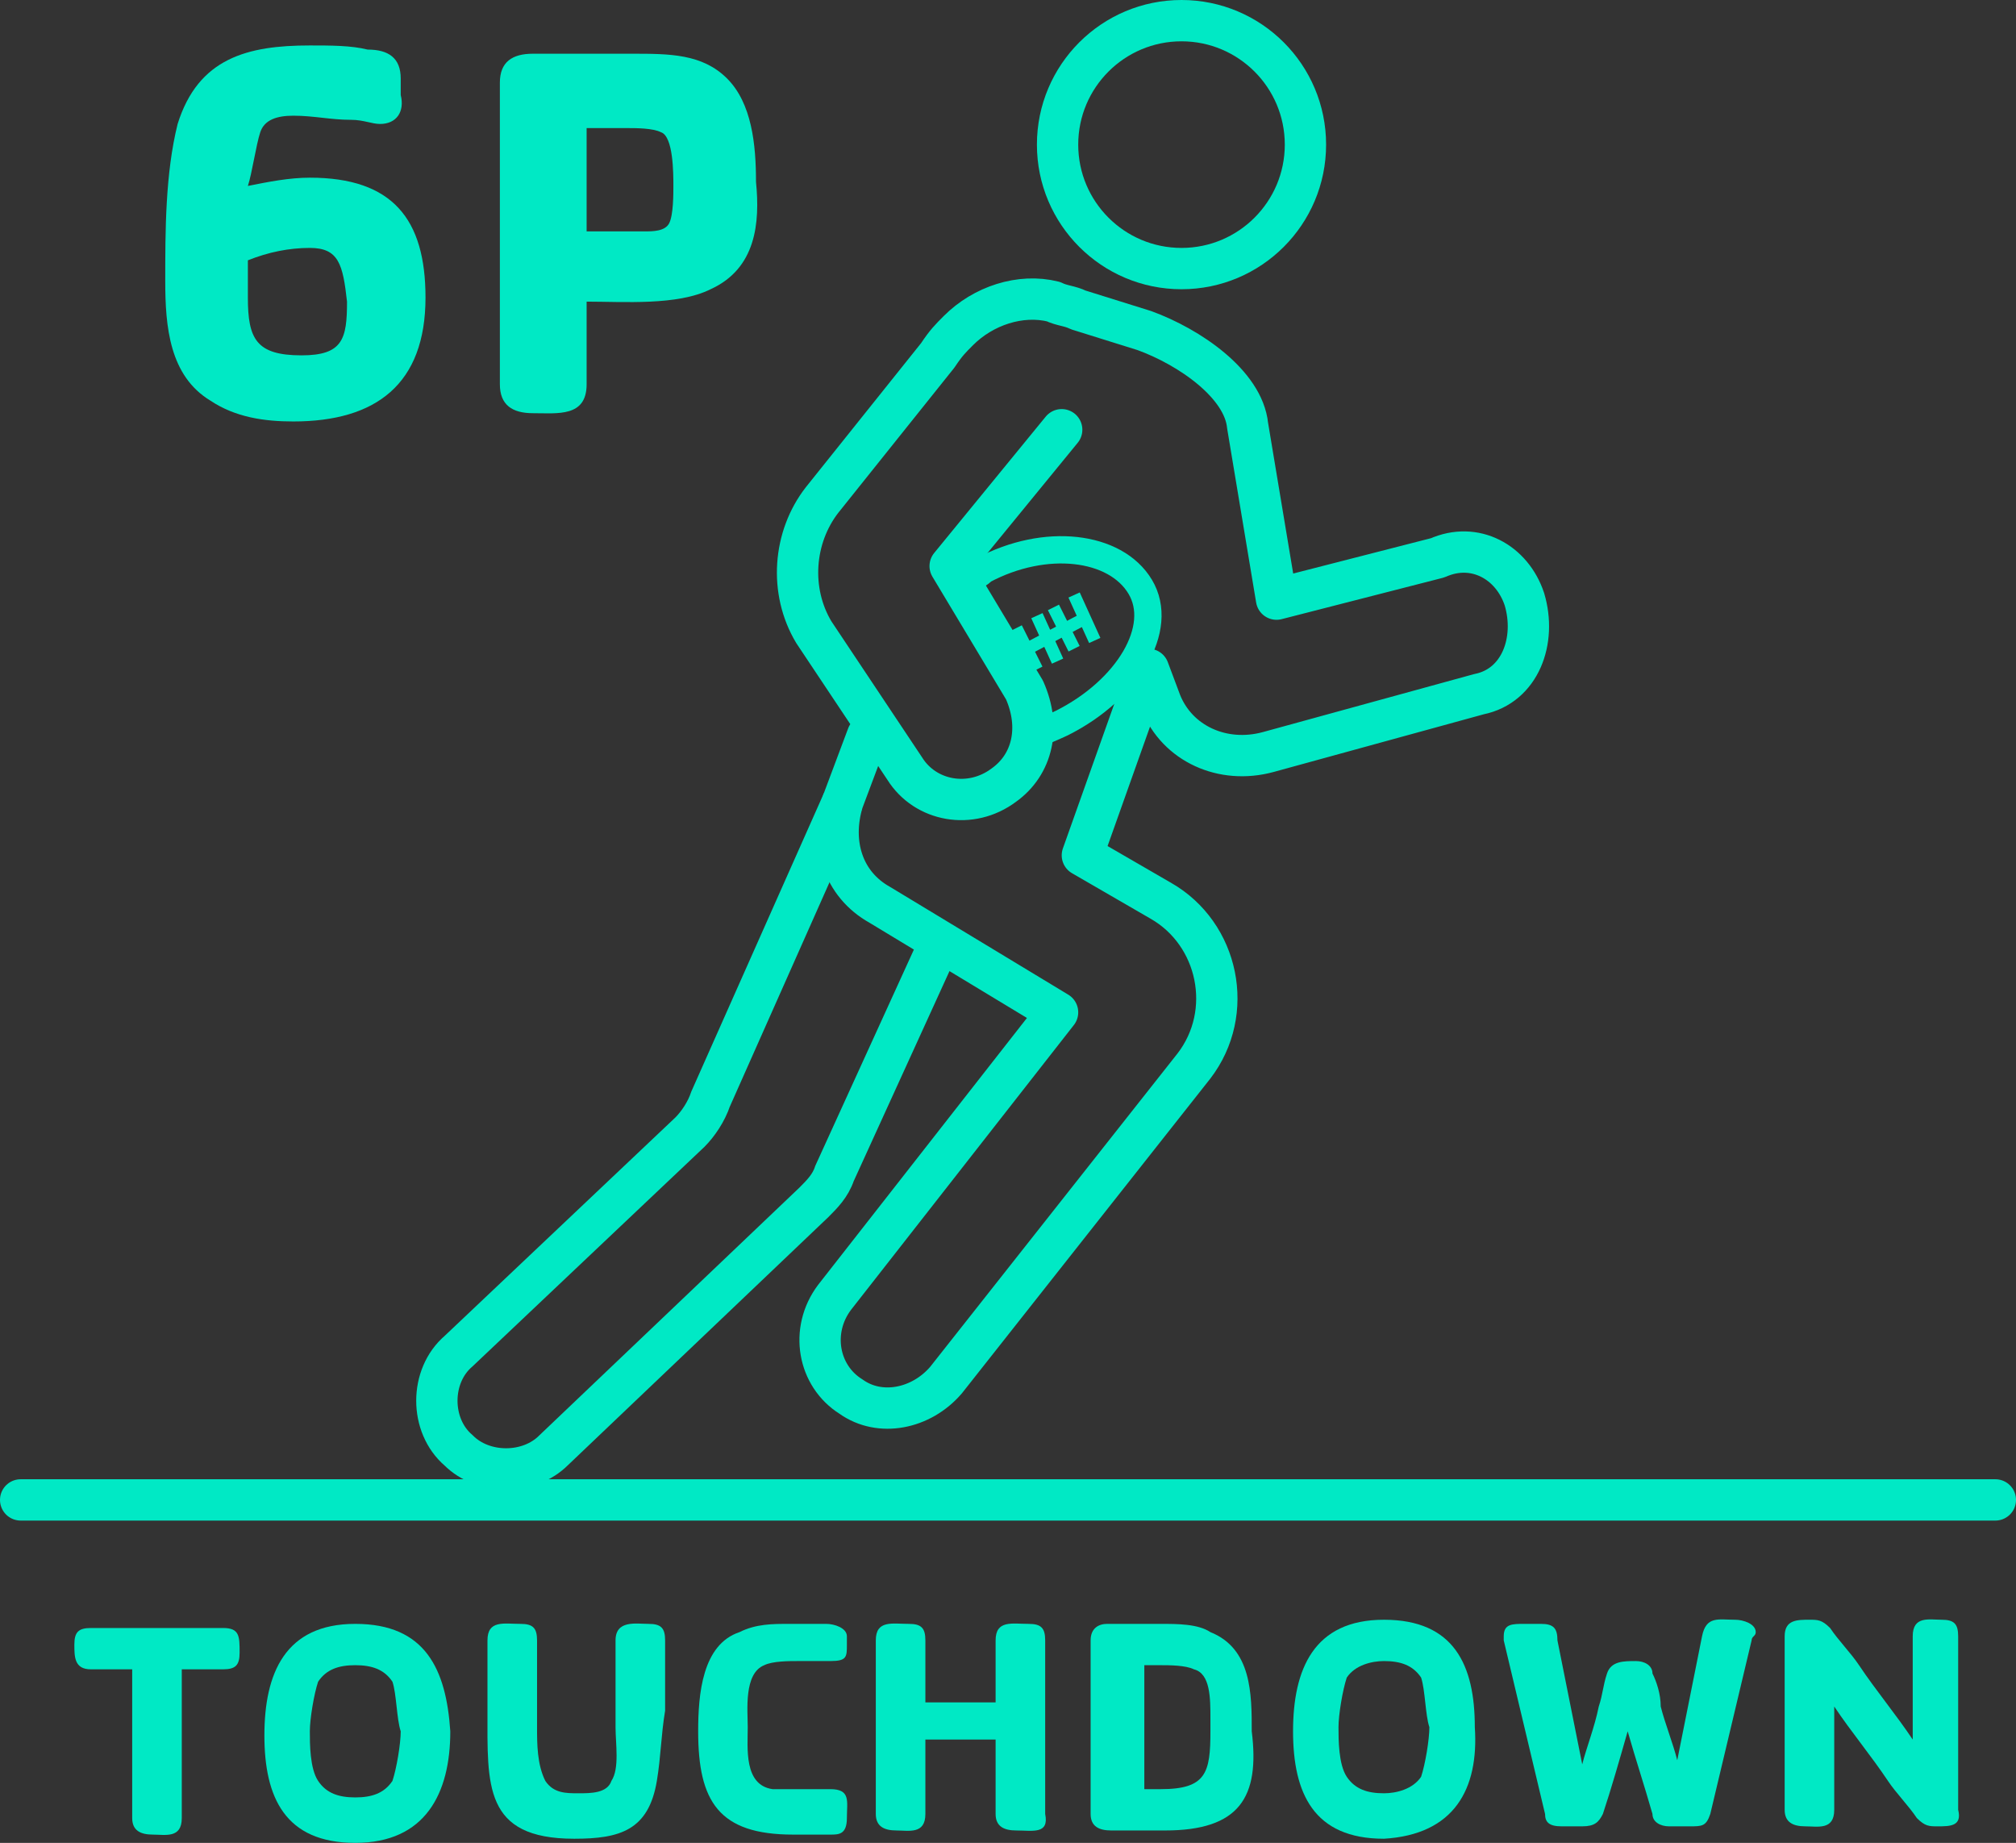 <?xml version="1.0" encoding="utf-8"?>
<!-- Generator: Adobe Illustrator 25.4.1, SVG Export Plug-In . SVG Version: 6.00 Build 0)  -->
<svg version="1.1" id="Capa_1" xmlns="http://www.w3.org/2000/svg" xmlns:xlink="http://www.w3.org/1999/xlink" x="0px" y="0px"
	 viewBox="0 0 48.8 44.6" style="enable-background:new 0 0 48.8 44.6;" xml:space="preserve">
<rect x="0" y="0" width="48.8" height="44.6" fill="#333333" stroke="none"/>
<style type="text/css">
	.st0{enable-background:new    ;}
	.st1{fill:#00E9C5;}
	.st2{fill:none;stroke:#00E9C5;stroke-linecap:round;stroke-linejoin:round;stroke-miterlimit:10;}
	.st3{fill:none;stroke:#00E9C5;stroke-width:0.661;stroke-miterlimit:10;}
	.st4{fill:none;stroke:#00E9C5;stroke-miterlimit:10;}
	.st5{fill:none;stroke:#00E9C5;stroke-width:0.3;stroke-miterlimit:10;}
	.st6{fill:none;stroke:#00E9C5;stroke-width:0.4;stroke-miterlimit:10;}
	.st7{fill:#FFFFFF;stroke:#FF3737;stroke-width:0.4;stroke-linecap:round;stroke-miterlimit:10;}
</style>
<g id="Iconos">
	<g class="st0">
		<path class="st1" d="M7.1,10.2c-0.7,0-1.4-0.1-2-0.5C4.1,9.1,4,7.9,4,6.8C4,5.6,4,4.2,4.3,3c0.5-1.6,1.7-1.9,3.2-1.9
			c0.5,0,1,0,1.4,0.1c0.5,0,0.8,0.2,0.8,0.7v0.4C9.8,2.7,9.6,3,9.2,3C9,3,8.8,2.9,8.5,2.9c-0.5,0-0.9-0.1-1.4-0.1
			c-0.4,0-0.7,0.1-0.8,0.4c-0.1,0.3-0.2,1-0.3,1.3c0.5-0.1,1-0.2,1.5-0.2c2,0,2.8,1,2.8,2.9C10.3,9.3,9.1,10.2,7.1,10.2z M7.5,6
			C7,6,6.5,6.1,6,6.3c0,0.3,0,0.6,0,0.9c0,1,0.2,1.4,1.3,1.4c1,0,1.1-0.4,1.1-1.3C8.3,6.4,8.2,6,7.5,6z"/>
		<path class="st1" d="M17.2,7c-0.8,0.4-2.1,0.3-3,0.3v2c0,0.8-0.7,0.7-1.3,0.7c-0.5,0-0.8-0.2-0.8-0.7V2c0-0.5,0.3-0.7,0.8-0.7h2.4
			c0.9,0,1.7,0,2.3,0.6c0.6,0.6,0.7,1.6,0.7,2.5C18.4,5.4,18.3,6.5,17.2,7z M14.2,3.1v2.5h1.4c0.2,0,0.5,0,0.6-0.2s0.1-0.7,0.1-0.9
			c0-0.3,0-1.2-0.3-1.3c-0.2-0.1-0.6-0.1-0.8-0.1C15,3.1,14.6,3.1,14.2,3.1z"/>
	</g>
</g>
<line class="st2" x1="0.5" y1="36.3" x2="48.3" y2="36.3"/>
<g class="st0">
	<path class="st1" d="M5.4,40.4c-0.3,0-0.7,0-1,0l0,3.6c0,0.5-0.4,0.4-0.7,0.4c-0.3,0-0.5-0.1-0.5-0.4l0-3.6c-0.3,0-0.7,0-1,0
		c-0.4,0-0.4-0.3-0.4-0.6c0-0.3,0.1-0.4,0.4-0.4l3.2,0c0.4,0,0.4,0.2,0.4,0.6C5.8,40.3,5.7,40.4,5.4,40.4z"/>
	<path class="st1" d="M8.6,44.6c-1.7,0-2.2-1.1-2.2-2.6c0-1.5,0.5-2.7,2.2-2.7s2.2,1.1,2.3,2.6C10.9,43.4,10.3,44.6,8.6,44.6z
		 M9.5,40.7c-0.2-0.3-0.5-0.4-0.9-0.4s-0.7,0.1-0.9,0.4c-0.1,0.3-0.2,0.9-0.2,1.2c0,0.3,0,0.9,0.2,1.2c0.2,0.3,0.5,0.4,0.9,0.4
		s0.7-0.1,0.9-0.4c0.1-0.3,0.2-0.9,0.2-1.2C9.6,41.6,9.6,41,9.5,40.7z"/>
	<path class="st1" d="M15.9,43.1c-0.2,1.2-0.9,1.4-2,1.4c-2.2,0-2.1-1.3-2.1-3.1l0-1.7c0-0.5,0.4-0.4,0.8-0.4c0.3,0,0.4,0.1,0.4,0.4
		l0,2.1c0,0.4,0,0.9,0.2,1.3c0.2,0.3,0.5,0.3,0.8,0.3c0.3,0,0.7,0,0.8-0.3c0.2-0.3,0.1-0.9,0.1-1.3l0-2.1c0-0.5,0.5-0.4,0.8-0.4
		c0.3,0,0.4,0.1,0.4,0.4l0,1.7C16,42,16,42.5,15.9,43.1z"/>
	<path class="st1" d="M20.1,44.4c-0.3,0-0.6,0-0.9,0c-1.8,0-2.3-0.8-2.3-2.5c0-0.9,0.1-2.1,1-2.4c0.4-0.2,0.8-0.2,1.2-0.2
		c0.3,0,0.6,0,0.9,0c0.2,0,0.5,0.1,0.5,0.3l0,0.2c0,0.3,0,0.4-0.4,0.4c-0.3,0-0.5,0-0.8,0c-0.2,0-0.6,0-0.8,0.1
		c-0.5,0.2-0.4,1.1-0.4,1.5c0,0.5-0.1,1.4,0.6,1.5c0.2,0,0.4,0,0.6,0c0.3,0,0.5,0,0.8,0c0.5,0,0.4,0.3,0.4,0.7
		C20.5,44.4,20.3,44.4,20.1,44.4z"/>
	<path class="st1" d="M24.6,44.3c-0.3,0-0.5-0.1-0.5-0.4l0-1.8c-0.5,0-1.1,0-1.7,0l0,1.8c0,0.5-0.4,0.4-0.7,0.4
		c-0.3,0-0.5-0.1-0.5-0.4l0-4.2c0-0.5,0.4-0.4,0.8-0.4c0.3,0,0.4,0.1,0.4,0.4l0,1.5c0.5,0,1.1,0,1.7,0l0-1.5c0-0.5,0.4-0.4,0.8-0.4
		c0.3,0,0.4,0.1,0.4,0.4l0,4.2C25.4,44.4,25,44.3,24.6,44.3z"/>
	<path class="st1" d="M28.2,44.3l-1.3,0c-0.3,0-0.5-0.1-0.5-0.4l0-4.2c0-0.3,0.2-0.4,0.4-0.4l1.3,0c0.4,0,0.9,0,1.2,0.2
		c1,0.4,1,1.5,1,2.4C30.5,43.5,30,44.3,28.2,44.3z M29.3,41.6L29.3,41.6c0-0.5,0-1.1-0.4-1.2c-0.2-0.1-0.6-0.1-0.8-0.1
		c-0.2,0-0.3,0-0.4,0l0,3c0.1,0,0.3,0,0.4,0c1.1,0,1.2-0.4,1.2-1.4L29.3,41.6z"/>
	<path class="st1" d="M33.5,44.5c-1.7,0-2.2-1.1-2.2-2.6c0-1.5,0.5-2.7,2.2-2.7c1.7,0,2.2,1.1,2.2,2.6
		C35.8,43.3,35.2,44.4,33.5,44.5z M34.4,40.6c-0.2-0.3-0.5-0.4-0.9-0.4c-0.3,0-0.7,0.1-0.9,0.4c-0.1,0.3-0.2,0.9-0.2,1.2
		s0,0.9,0.2,1.2c0.2,0.3,0.5,0.4,0.9,0.4c0.3,0,0.7-0.1,0.9-0.4c0.1-0.3,0.2-0.9,0.2-1.2C34.5,41.5,34.5,40.9,34.4,40.6z"/>
	<path class="st1" d="M42.4,39.7l-1,4.2c-0.1,0.3-0.2,0.3-0.5,0.3l-0.5,0c-0.2,0-0.4-0.1-0.4-0.3c-0.2-0.7-0.4-1.3-0.6-2
		c-0.2,0.7-0.4,1.4-0.6,2c-0.1,0.2-0.2,0.3-0.5,0.3l-0.5,0c-0.3,0-0.4-0.1-0.4-0.3l-1-4.2c0,0,0-0.1,0-0.1c0-0.3,0.2-0.3,0.5-0.3
		l0.4,0c0.3,0,0.4,0.1,0.4,0.4l0.6,3c0.1-0.4,0.3-0.9,0.4-1.4c0.1-0.3,0.1-0.5,0.2-0.8c0.1-0.3,0.4-0.3,0.7-0.3
		c0.2,0,0.4,0.1,0.4,0.3c0.1,0.2,0.2,0.5,0.2,0.8c0.1,0.4,0.3,0.9,0.4,1.3l0.6-3c0.1-0.5,0.4-0.4,0.8-0.4c0.2,0,0.5,0.1,0.5,0.3
		C42.5,39.6,42.4,39.6,42.4,39.7z"/>
	<path class="st1" d="M46.9,44.2c-0.2,0-0.3,0-0.5-0.2c-0.2-0.3-0.5-0.6-0.7-0.9c-0.4-0.6-0.9-1.2-1.3-1.8l0,2.5
		c0,0.5-0.4,0.4-0.7,0.4c-0.3,0-0.5-0.1-0.5-0.4l0-4.2c0-0.4,0.3-0.4,0.6-0.4c0.2,0,0.3,0,0.5,0.2c0.2,0.3,0.5,0.6,0.7,0.9
		c0.4,0.6,0.9,1.2,1.3,1.8l0-2.5c0-0.5,0.4-0.4,0.7-0.4c0.3,0,0.4,0.1,0.4,0.4l0,4.2C47.5,44.2,47.2,44.2,46.9,44.2z"/>
</g>
<g id="Iconos_00000085955612631139462960000001908511243040059781_">
	<g>
		<path class="st3" d="M23.2,14.2c0.2-0.2,0.4-0.2,0.6-0.4c1.5-0.8,3.2-0.6,3.8,0.4c0.6,1-0.3,2.5-1.9,3.3c-0.2,0.1-0.5,0.2-0.6,0.3
			"/>
	</g>
	<g>
		<path class="st2" d="M21,17.8l-0.6,1.6c-0.3,1,0,2,0.9,2.5l4.3,2.6l-5.4,6.9c-0.6,0.8-0.4,1.9,0.4,2.4l0,0
			c0.7,0.5,1.7,0.3,2.3-0.4l6-7.6c1-1.3,0.6-3.2-0.8-4l-1.9-1.1l1.6-4.5l0.3,0.8c0.4,1,1.5,1.5,2.6,1.2l5.1-1.4
			c1-0.2,1.4-1.3,1.1-2.3l0,0c-0.3-0.9-1.2-1.4-2.1-1l-3.9,1l-0.7-4.2c-0.1-1-1.4-1.9-2.5-2.3l-1.6-0.5c-0.2-0.1-0.4-0.1-0.6-0.2
			c-0.8-0.2-1.7,0.1-2.3,0.7c-0.2,0.2-0.3,0.3-0.5,0.6l-2.8,3.5c-0.7,0.9-0.8,2.2-0.2,3.2l2.2,3.3c0.5,0.8,1.6,1,2.4,0.4l0,0
			c0.7-0.5,0.9-1.4,0.5-2.3l-1.8-3l2.7-3.3"/>
		<path class="st4" d="M20.4,19.4l-3.2,7.2c-0.1,0.3-0.3,0.6-0.5,0.8l-5.6,5.3c-0.7,0.6-0.7,1.8,0,2.4l0,0c0.6,0.6,1.7,0.6,2.3,0
			l6.3-6c0.2-0.2,0.4-0.4,0.5-0.7l2.6-5.7"/>
		<circle class="st4" cx="28.6" cy="3.5" r="3"/>
	</g>
</g>
<line class="st5" x1="26.2" y1="15" x2="24.3" y2="16"/>
<line class="st5" x1="25.5" y1="14.7" x2="26" y2="15.7"/>
<line class="st5" x1="26" y1="14.4" x2="26.5" y2="15.5"/>
<path class="st6" d="M24.6,16.4"/>
<path class="st6" d="M24.1,15.4"/>
<line class="st5" x1="24.6" y1="15.2" x2="25.1" y2="16.2"/>
<line class="st5" x1="25.1" y1="14.9" x2="25.6" y2="16"/>
<path class="st7" d="M28,15.1"/>
</svg>
